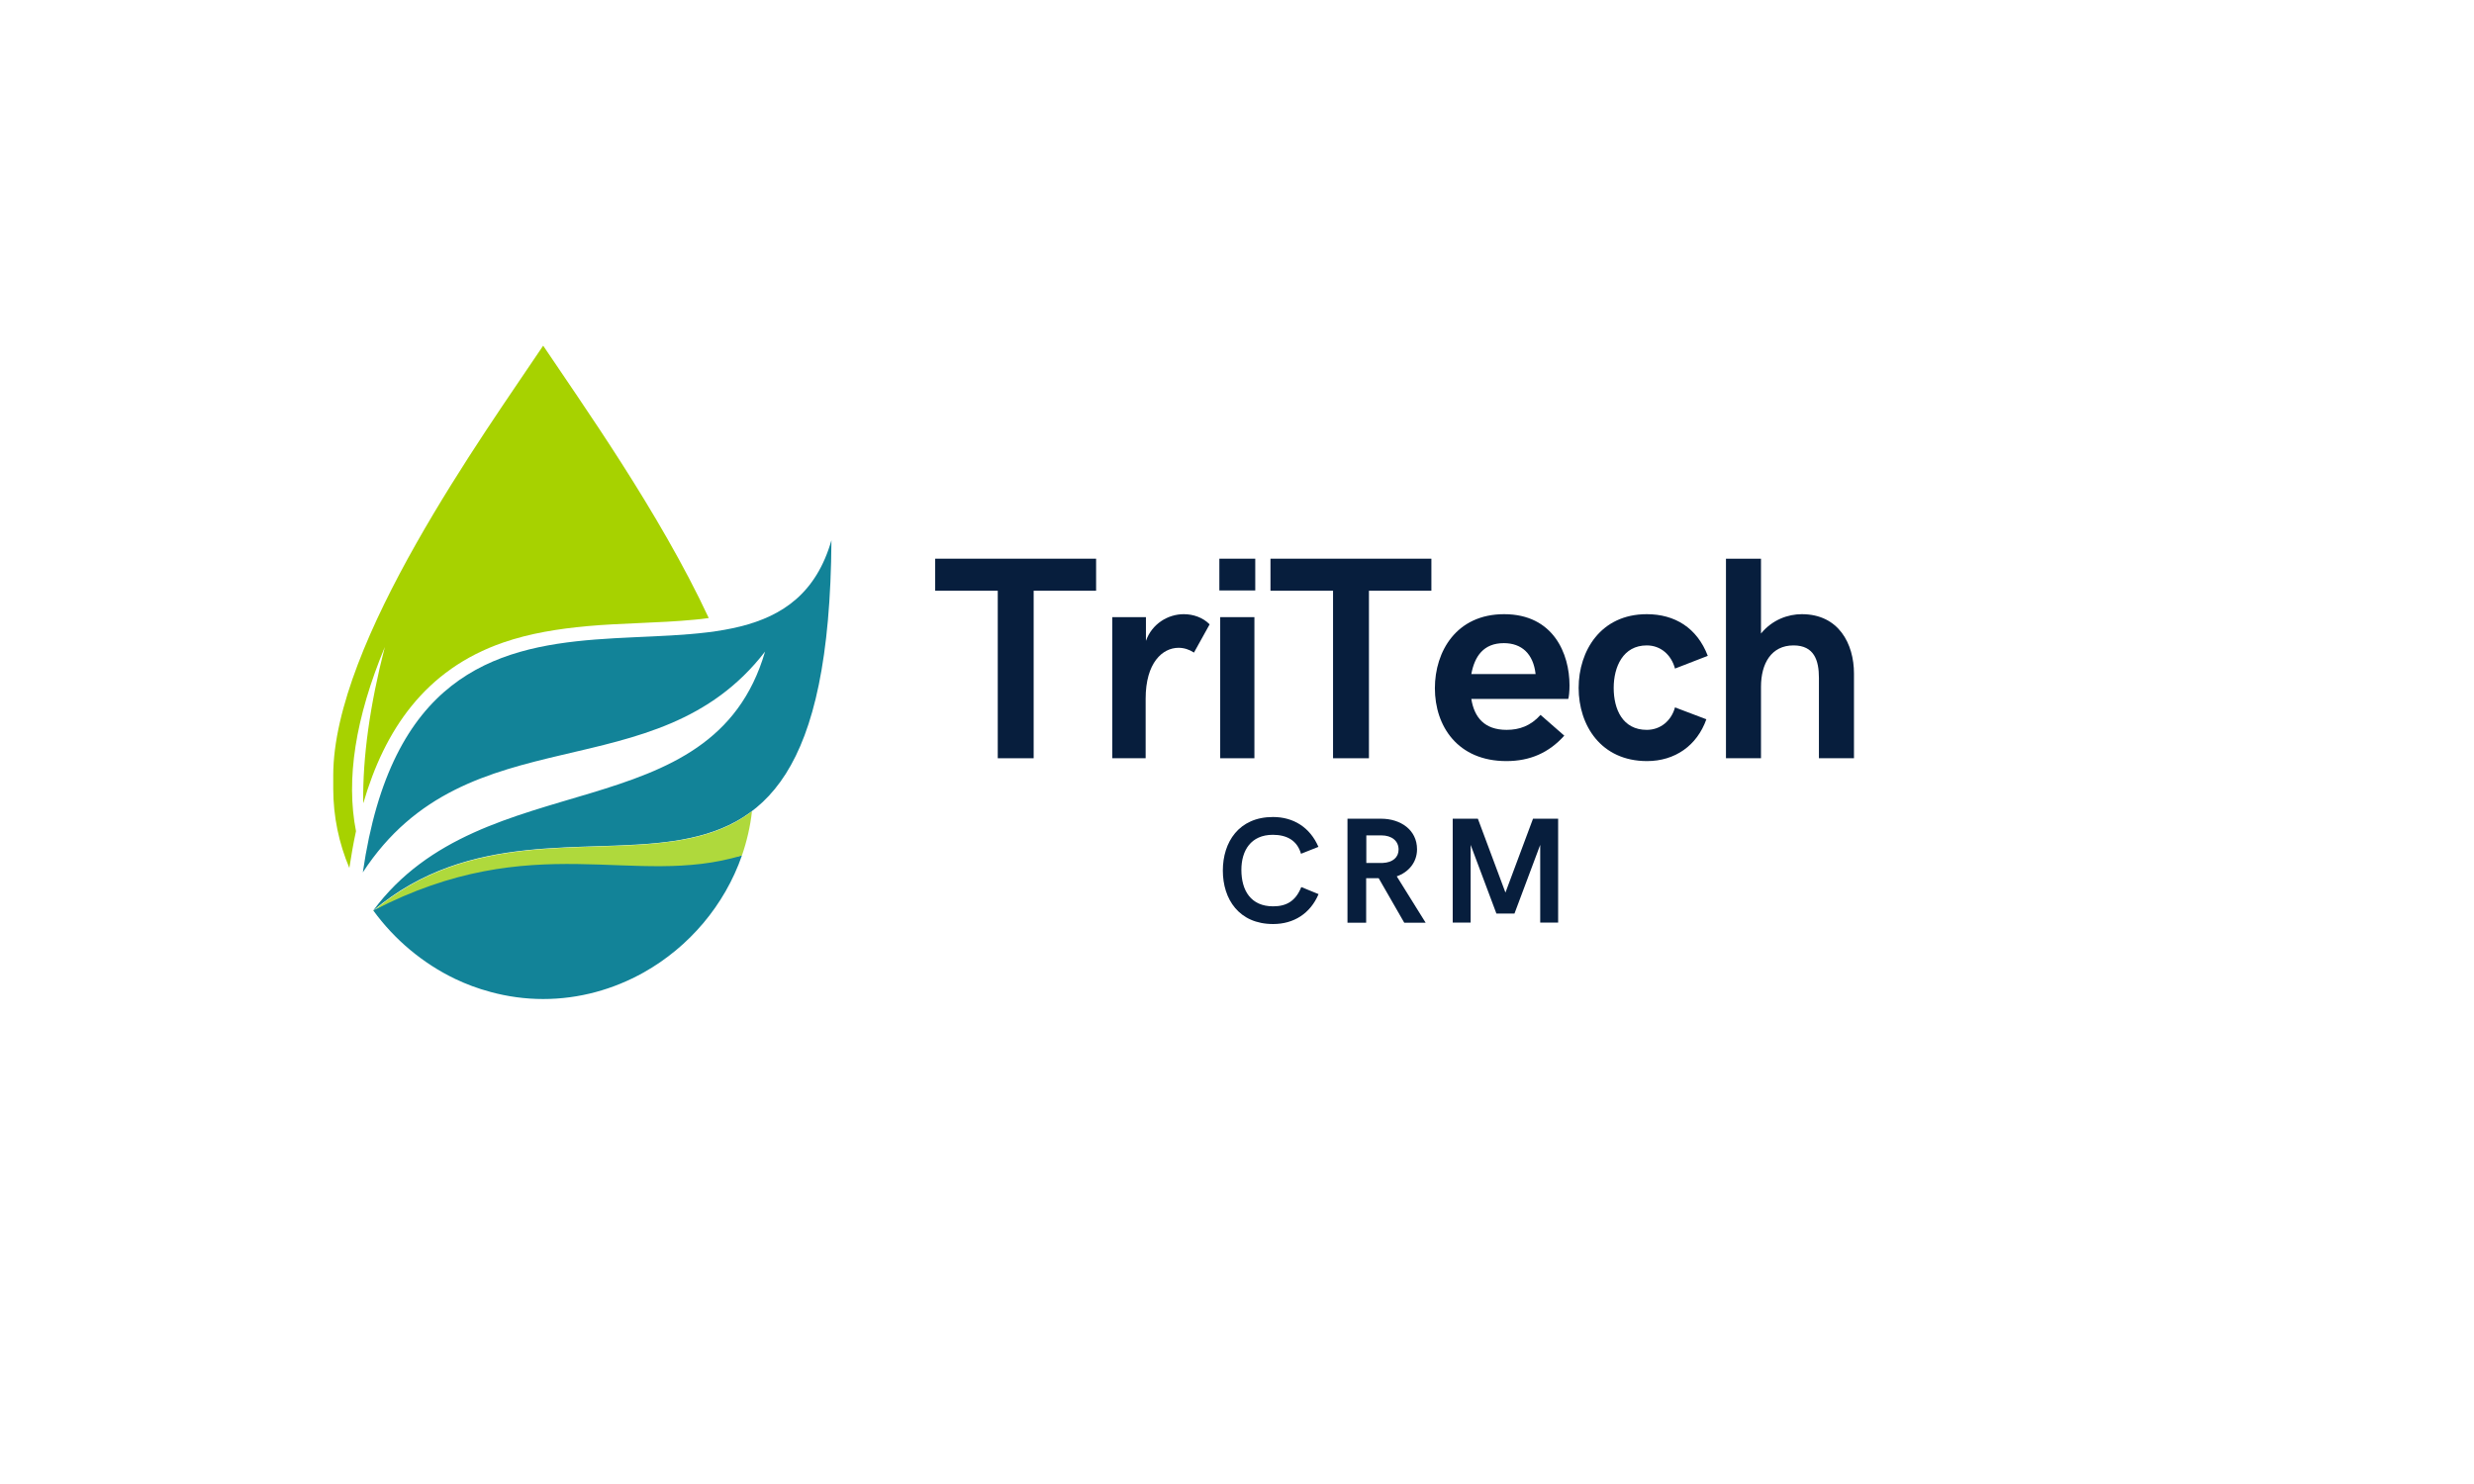 <svg xmlns="http://www.w3.org/2000/svg" width="375" viewBox="0 0 375 225" height="225" version="1.0"><defs><clipPath id="a"><path d="M 54 81 L 126.16 81 L 126.16 151.438 L 54 151.438 Z M 54 81"/></clipPath><clipPath id="b"><path d="M 50.41 52.438 L 108 52.438 L 108 132 L 50.41 132 Z M 50.41 52.438"/></clipPath></defs><g clip-path="url(#a)"><path fill="#128398" d="M 54.996 132.262 C 70.922 107.879 99.41 120.297 115.965 98.789 C 107.977 126.25 73.309 115.469 56.578 138.039 C 59.766 142.438 64.078 146.062 68.996 148.422 C 70.691 149.227 72.445 149.887 74.285 150.375 C 74.312 150.375 74.34 150.402 74.371 150.402 C 76.93 151.094 79.602 151.469 82.332 151.469 C 87.797 151.469 93 150 97.57 147.441 C 104.438 143.59 109.844 137.234 112.461 129.703 C 97.195 132.836 82.477 122.887 56.605 138.039 C 85.84 113.398 125.566 153.309 126.027 81.914 C 116.828 113.887 63.531 73.285 54.996 132.262 Z M 54.996 132.262" fill-rule="evenodd"/></g><path fill="#AFD93C" d="M 56.605 138.039 C 80.953 125.418 96.102 134.676 112.461 129.703 C 113.207 127.543 113.723 125.301 113.984 123 C 113.121 123.664 112.199 124.238 111.254 124.754 C 106.824 127.113 101.652 127.805 96.074 128.121 C 88.828 128.523 80.895 128.262 73.078 130.047 C 67.441 131.34 61.867 133.668 56.633 138.098 Z M 56.605 138.039" fill-rule="evenodd"/><g clip-path="url(#b)"><path fill="#A7D200" d="M 55.082 121.738 C 58.273 110.781 64.367 101.523 76.297 97.41 C 80.379 96 84.66 95.34 88.945 94.938 C 94.348 94.449 99.812 94.477 105.215 93.961 C 105.934 93.902 106.68 93.816 107.43 93.703 C 99.953 77.656 88.141 61.094 82.332 52.41 C 73.449 65.695 50.512 97.383 50.512 117.566 L 50.512 119.578 C 50.512 123.809 51.375 127.859 52.953 131.598 C 53.242 129.73 53.559 127.859 53.961 126.02 C 52.41 118.141 53.875 108.824 58.328 98.102 C 56.059 106.93 54.965 114.809 55.055 121.707 Z M 55.082 121.738" fill-rule="evenodd"/></g><g fill="#071E3D"><g><g><path d="M 9.914 0 L 15.355 0 L 15.355 -25.398 L 24.82 -25.398 L 24.82 -30.258 L 0.43 -30.258 L 0.43 -25.398 L 9.914 -25.398 Z M 9.914 0" transform="translate(141.323 114.964)"/></g></g></g><g fill="#071E3D"><g><g><path d="M 3.105 0 L 8.16 0 L 8.16 -9.035 C 8.16 -14.477 10.707 -16.746 13.148 -16.746 C 13.984 -16.746 14.777 -16.488 15.484 -16.02 L 17.859 -20.301 C 16.832 -21.352 15.355 -21.844 13.941 -21.844 C 11.543 -21.844 9.121 -20.387 8.203 -17.797 L 8.203 -21.395 L 3.105 -21.395 Z M 3.105 0" transform="translate(165.493 114.964)"/></g></g></g><g fill="#071E3D"><g><g><path d="M 2.977 -25.441 L 8.418 -25.441 L 8.418 -30.258 L 2.977 -30.258 Z M 3.105 0 L 8.289 0 L 8.289 -21.395 L 3.105 -21.395 Z M 3.105 0" transform="translate(181.849 114.964)"/></g></g></g><g fill="#071E3D"><g><g><path d="M 9.914 0 L 15.355 0 L 15.355 -25.398 L 24.82 -25.398 L 24.82 -30.258 L 0.43 -30.258 L 0.43 -25.398 L 9.914 -25.398 Z M 9.914 0" transform="translate(192.144 114.964)"/></g></g></g><g fill="#071E3D"><g><g><path d="M 12.016 0.43 C 15.613 0.43 18.461 -0.836 20.793 -3.426 L 17.195 -6.574 C 15.695 -4.902 13.984 -4.305 12.055 -4.305 C 8.695 -4.305 7.152 -6.188 6.703 -8.996 L 21.395 -8.996 C 21.5 -9.293 21.586 -10.172 21.586 -11.051 C 21.586 -15.824 19.168 -21.844 11.672 -21.844 C 4.434 -21.844 1.18 -16.191 1.18 -10.621 C 1.18 -4.859 4.648 0.43 12.016 0.43 Z M 6.703 -12.762 C 7.195 -15.441 8.543 -17.453 11.629 -17.453 C 14.348 -17.453 16.105 -15.824 16.445 -12.762 Z M 6.703 -12.762" transform="translate(216.315 114.964)"/></g></g></g><g fill="#071E3D"><g><g><path d="M 11.586 0.43 C 15.824 0.43 19.168 -1.926 20.578 -5.91 L 15.824 -7.711 C 15.27 -5.695 13.641 -4.305 11.543 -4.305 C 7.902 -4.305 6.531 -7.41 6.531 -10.664 C 6.531 -13.855 7.945 -17.109 11.543 -17.109 C 13.684 -17.109 15.27 -15.656 15.824 -13.598 L 20.793 -15.527 C 19.168 -19.789 15.781 -21.844 11.543 -21.844 C 4.562 -21.844 1.219 -16.273 1.219 -10.664 C 1.219 -4.988 4.605 0.43 11.586 0.43 Z M 11.586 0.43" transform="translate(238.066 114.964)"/></g></g></g><g fill="#071E3D"><g><g><path d="M 3.148 0 L 8.457 0 L 8.457 -10.836 C 8.457 -14.391 10.043 -17.109 13.383 -17.109 C 16.531 -17.109 17.238 -14.82 17.238 -12.184 L 17.238 0 L 22.551 0 L 22.551 -12.848 C 22.551 -17.324 20.258 -21.844 14.648 -21.844 C 12.551 -21.844 10.172 -21.008 8.457 -18.91 L 8.457 -30.258 L 3.148 -30.258 Z M 3.148 0" transform="translate(258.468 114.964)"/></g></g></g><g fill="#071E3D"><g><g><path d="M 8.535 0.223 C 11.668 0.223 14.176 -1.371 15.422 -4.312 L 12.805 -5.383 C 11.957 -3.266 10.566 -2.461 8.535 -2.461 C 5.16 -2.461 3.723 -4.859 3.723 -7.992 C 3.723 -10.91 5.16 -13.305 8.492 -13.305 C 10.543 -13.305 12.168 -12.504 12.762 -10.43 L 15.402 -11.477 C 14.129 -14.422 11.633 -16.004 8.516 -16.004 C 3.332 -16.004 0.914 -12.191 0.914 -7.879 C 0.914 -3.555 3.355 0.223 8.535 0.223 Z M 8.535 0.223" transform="translate(184.44 139.876)"/></g></g></g><g fill="#071E3D"><g><g><path d="M 2.027 0.023 L 4.859 0.023 L 4.859 -6.73 L 6.754 -6.73 L 10.633 0.023 L 13.875 0.023 L 9.496 -7.008 C 11.277 -7.621 12.57 -9.129 12.57 -11.109 C 12.57 -14.062 10.062 -15.746 7.121 -15.746 L 2.027 -15.746 Z M 4.883 -9.039 L 4.883 -13.219 L 7.145 -13.219 C 8.758 -13.219 9.773 -12.371 9.773 -11.066 C 9.773 -9.887 8.883 -9.105 7.379 -9.039 Z M 4.883 -9.039" transform="translate(202.219 139.876)"/></g></g></g><g fill="#071E3D"><g><g><path d="M 2.027 0 L 4.746 0 L 4.746 -11.777 L 8.648 -1.371 L 11.391 -1.371 L 15.289 -11.777 L 15.289 0 L 18.008 0 L 18.008 -15.746 L 14.199 -15.746 L 10.02 -4.547 L 5.84 -15.746 L 2.027 -15.746 Z M 2.027 0" transform="translate(218.17 139.876)"/></g></g></g></svg>